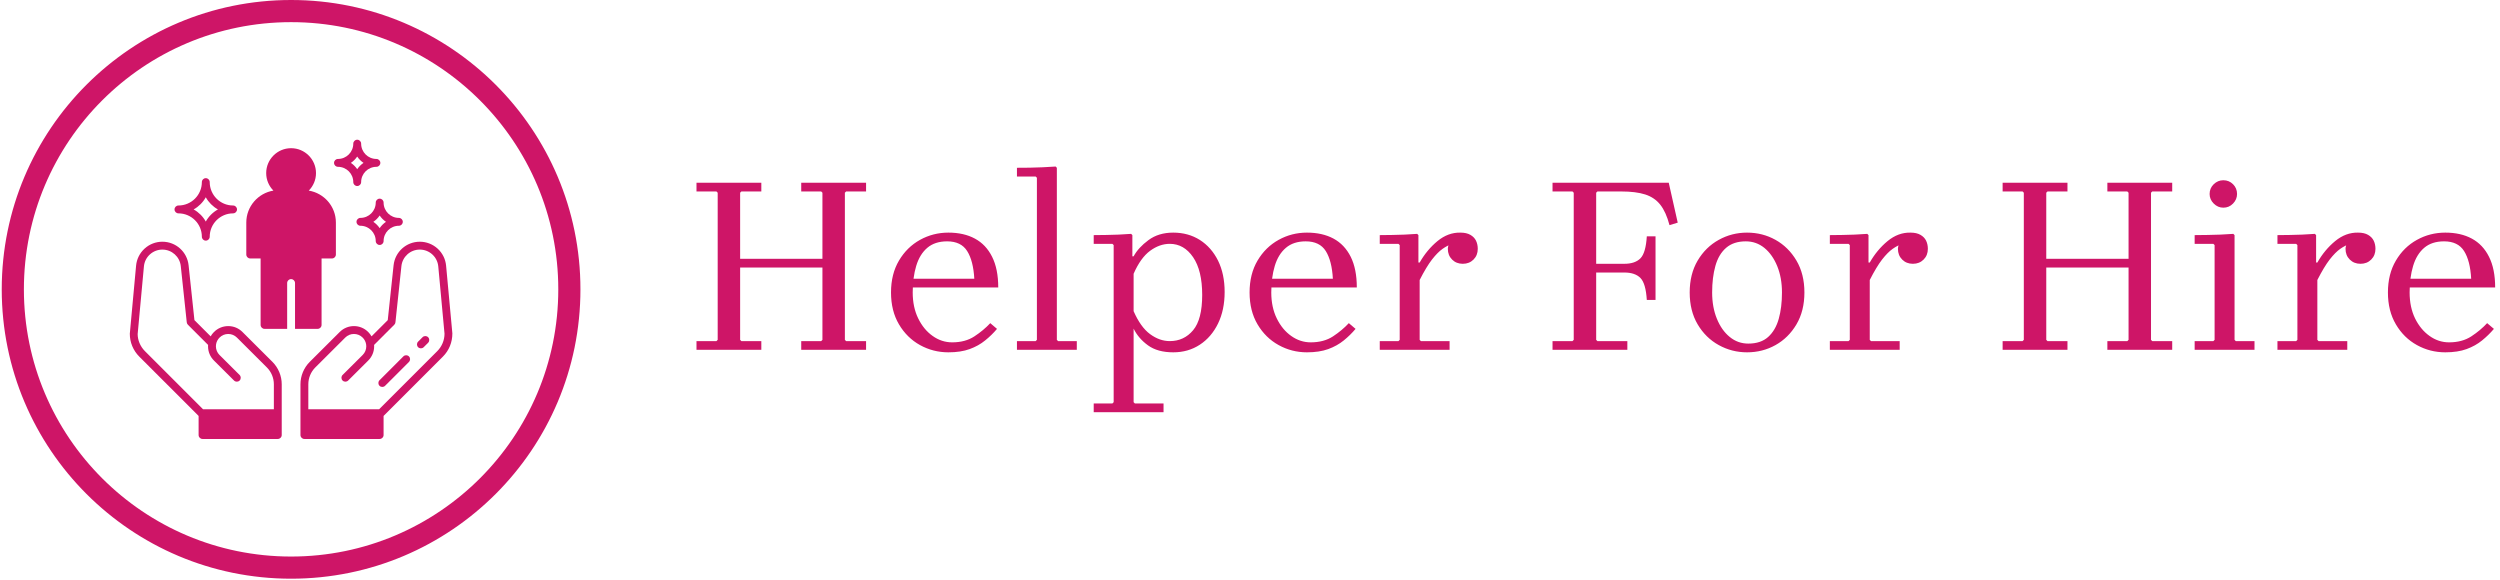 <svg xmlns="http://www.w3.org/2000/svg" version="1.1" xmlns:xlink="http://www.w3.org/1999/xlink" xmlns:svgjs="http://svgjs.dev/svgjs" width="1500" height="348" viewBox="0 0 1500 348"><g transform="matrix(1,0,0,1,-0.909,-0.39)"><svg viewBox="0 0 396 92" data-background-color="#f7f4f5" preserveAspectRatio="xMidYMid meet" height="348" width="1500" xmlns="http://www.w3.org/2000/svg" xmlns:xlink="http://www.w3.org/1999/xlink"><g id="tight-bounds" transform="matrix(1,0,0,1,0.24,0.103)"><svg viewBox="0 0 395.52 91.794" height="91.794" width="395.52"><g><svg viewBox="0 0 548.265 127.243" height="91.794" width="395.52"><g transform="matrix(1,0,0,1,152.745,36.616)"><svg viewBox="0 0 395.52 54.012" height="54.012" width="395.52"><g id="textblocktransform"><svg viewBox="0 0 395.52 54.012" height="54.012" width="395.52" id="textblock"><g><svg viewBox="0 0 395.52 54.012" height="54.012" width="395.52"><g transform="matrix(1,0,0,1,0,0)"><svg width="395.52" viewBox="2.5 -36.75 360.62 49.25" height="54.012" data-palette-color="#ce1567"><path d="M36.5 0L23.5 0 23.5-1.75 27.5-1.75 27.75-2 27.75-31.5 27.5-31.75 23.5-31.75 23.5-33.5 36.5-33.5 36.5-31.75 32.5-31.75 32.25-31.5 32.25-2 32.5-1.75 36.5-1.75 36.5 0ZM15.5 0L2.5 0 2.5-1.75 6.5-1.75 6.75-2 6.75-31.5 6.5-31.75 2.5-31.75 2.5-33.5 15.5-33.5 15.5-31.75 11.5-31.75 11.25-31.5 11.25-2 11.5-1.75 15.5-1.75 15.5 0ZM28.75-16.5L10.25-16.5 10.25-18.25 28.75-18.25 28.75-16.5ZM53.75-1.5L53.75-1.5Q56.4-1.5 58.22-2.7 60.05-3.9 61.4-5.35L61.4-5.35 62.75-4.2Q61.7-2.95 60.37-1.88 59.05-0.8 57.27-0.15 55.5 0.5 53 0.5L53 0.5Q49.95 0.5 47.32-0.95 44.7-2.4 43.1-5.1 41.5-7.8 41.5-11.5L41.5-11.5Q41.5-15.2 43.1-17.9 44.7-20.6 47.32-22.05 49.95-23.5 53-23.5L53-23.5Q56.1-23.5 58.32-22.3 60.55-21.1 61.77-18.65 63-16.2 63-12.5L63-12.5 45.5-12.5 45.5-14.25 58.2-14.25Q58-17.85 56.77-19.8 55.55-21.75 52.75-21.75L52.75-21.75Q50.3-21.75 48.77-20.45 47.25-19.15 46.55-16.82 45.85-14.5 45.85-11.5L45.85-11.5Q45.85-8.55 46.95-6.3 48.05-4.05 49.85-2.78 51.65-1.5 53.75-1.5ZM78.75 0L66.75 0 66.75-1.75 70.5-1.75 70.75-2 70.75-34.5 70.5-34.75 66.75-34.75 66.75-36.5Q68.05-36.5 69.32-36.52 70.59-36.55 71.9-36.6 73.2-36.65 74.5-36.75L74.5-36.75 74.75-36.5 74.75-2 75-1.75 78.75-1.75 78.75 0ZM98.09-23.5L98.09-23.5Q101.09-23.5 103.42-22.03 105.74-20.55 107.07-17.88 108.39-15.2 108.39-11.6L108.39-11.6Q108.39-8 107.07-5.28 105.74-2.55 103.42-1.03 101.09 0.5 98.09 0.5L98.09 0.5Q94.94 0.5 93.02-0.9 91.09-2.3 90.14-4.25L90.14-4.25 90.14 10.5 90.39 10.75 96.14 10.75 96.14 12.5 82.14 12.5 82.14 10.75 85.89 10.75 86.14 10.5 86.14-21 85.89-21.25 82.14-21.25 82.14-23Q83.44-23 84.67-23.03 85.89-23.05 87.12-23.1 88.34-23.15 89.64-23.25L89.64-23.25 89.89-23 89.89-18.75 90.14-18.75Q91.09-20.5 93.12-22 95.14-23.5 98.09-23.5ZM97.39-1.75L97.39-1.75Q100.24-1.75 102.07-3.93 103.89-6.1 103.89-11L103.89-11Q103.89-15.9 102.07-18.57 100.24-21.25 97.39-21.25L97.39-21.25Q95.34-21.25 93.44-19.85 91.54-18.45 90.14-15.25L90.14-15.25 90.14-7.75Q91.54-4.55 93.44-3.15 95.34-1.75 97.39-1.75ZM125.64-1.5L125.64-1.5Q128.29-1.5 130.12-2.7 131.94-3.9 133.29-5.35L133.29-5.35 134.64-4.2Q133.59-2.95 132.27-1.88 130.94-0.8 129.17-0.15 127.39 0.5 124.89 0.5L124.89 0.5Q121.84 0.5 119.22-0.95 116.59-2.4 114.99-5.1 113.39-7.8 113.39-11.5L113.39-11.5Q113.39-15.2 114.99-17.9 116.59-20.6 119.22-22.05 121.84-23.5 124.89-23.5L124.89-23.5Q127.99-23.5 130.22-22.3 132.44-21.1 133.67-18.65 134.89-16.2 134.89-12.5L134.89-12.5 117.39-12.5 117.39-14.25 130.09-14.25Q129.89-17.85 128.67-19.8 127.44-21.75 124.64-21.75L124.64-21.75Q122.19-21.75 120.67-20.45 119.14-19.15 118.44-16.82 117.74-14.5 117.74-11.5L117.74-11.5Q117.74-8.55 118.84-6.3 119.94-4.05 121.74-2.78 123.54-1.5 125.64-1.5ZM147.49-14L147.49-17.5Q148.94-20.05 151.06-21.8 153.19-23.55 155.64-23.5L155.64-23.5Q156.89-23.5 157.66-23.05 158.44-22.6 158.79-21.88 159.14-21.15 159.14-20.25L159.14-20.25Q159.14-18.95 158.29-18.1 157.44-17.25 156.14-17.25L156.14-17.25Q154.84-17.25 153.99-18.1 153.14-18.95 153.14-20.25L153.14-20.25Q153.14-20.7 153.44-21.45 153.74-22.2 154.09-22.55L154.09-22.55 154.04-21.25Q153.09-20.95 152.09-20.25 151.09-19.55 149.96-18.1 148.84-16.65 147.49-14L147.49-14ZM147.49-17.5L147.49-2 147.74-1.75 153.49-1.75 153.49 0 139.49 0 139.49-1.75 143.24-1.75 143.49-2 143.49-21 143.24-21.25 139.49-21.25 139.49-23Q140.79-23 142.01-23.03 143.24-23.05 144.46-23.1 145.69-23.15 146.99-23.25L146.99-23.25 147.24-23 147.24-17.5 147.49-17.5ZM189.13 0L174.13 0 174.13-1.75 178.13-1.75 178.38-2 178.38-31.5 178.13-31.75 174.13-31.75 174.13-33.5 197.43-33.5 199.23-25.5 197.58-25Q196.88-27.65 195.73-29.1 194.58-30.55 192.71-31.15 190.83-31.75 187.93-31.75L187.93-31.75 183.13-31.75 182.88-31.5 182.88-15 180.63-17.25 188.53-17.25Q190.68-17.25 191.76-18.35 192.83-19.45 193.03-22.75L193.03-22.75 194.78-22.75 194.78-10 193.03-10Q192.83-13.3 191.76-14.4 190.68-15.5 188.53-15.5L188.53-15.5 180.63-15.5 182.88-17.75 182.88-2 183.13-1.75 189.13-1.75 189.13 0ZM213.13-23.5L213.13-23.5Q216.23-23.5 218.83-22.05 221.43-20.6 223.03-17.9 224.63-15.2 224.63-11.5L224.63-11.5Q224.63-7.8 223.03-5.1 221.43-2.4 218.83-0.95 216.23 0.5 213.13 0.5L213.13 0.5Q210.08 0.5 207.46-0.95 204.83-2.4 203.23-5.1 201.63-7.8 201.63-11.5L201.63-11.5Q201.63-15.2 203.23-17.9 204.83-20.6 207.46-22.05 210.08-23.5 213.13-23.5ZM213.38-1.25L213.38-1.25Q215.88-1.25 217.36-2.58 218.83-3.9 219.48-6.2 220.13-8.5 220.13-11.5L220.13-11.5Q220.13-14.45 219.18-16.78 218.23-19.1 216.61-20.43 214.98-21.75 212.88-21.75L212.88-21.75Q210.43-21.75 208.93-20.45 207.43-19.15 206.78-16.82 206.13-14.5 206.13-11.5L206.13-11.5Q206.13-8.55 207.08-6.23 208.03-3.9 209.66-2.58 211.28-1.25 213.38-1.25ZM237.73-14L237.73-17.5Q239.18-20.05 241.3-21.8 243.43-23.55 245.88-23.5L245.88-23.5Q247.13-23.5 247.9-23.05 248.68-22.6 249.03-21.88 249.38-21.15 249.38-20.25L249.38-20.25Q249.38-18.95 248.53-18.1 247.68-17.25 246.38-17.25L246.38-17.25Q245.08-17.25 244.23-18.1 243.38-18.95 243.38-20.25L243.38-20.25Q243.38-20.7 243.68-21.45 243.98-22.2 244.33-22.55L244.33-22.55 244.28-21.25Q243.33-20.95 242.33-20.25 241.33-19.55 240.2-18.1 239.08-16.65 237.73-14L237.73-14ZM237.73-17.5L237.73-2 237.98-1.75 243.73-1.75 243.73 0 229.73 0 229.73-1.75 233.48-1.75 233.73-2 233.73-21 233.48-21.25 229.73-21.25 229.73-23Q231.03-23 232.25-23.03 233.48-23.05 234.7-23.1 235.93-23.15 237.23-23.25L237.23-23.25 237.48-23 237.48-17.5 237.73-17.5ZM298.37 0L285.37 0 285.37-1.75 289.37-1.75 289.62-2 289.62-31.5 289.37-31.75 285.37-31.75 285.37-33.5 298.37-33.5 298.37-31.75 294.37-31.75 294.12-31.5 294.12-2 294.37-1.75 298.37-1.75 298.37 0ZM277.37 0L264.37 0 264.37-1.75 268.37-1.75 268.62-2 268.62-31.5 268.37-31.75 264.37-31.75 264.37-33.5 277.37-33.5 277.37-31.75 273.37-31.75 273.12-31.5 273.12-2 273.37-1.75 277.37-1.75 277.37 0ZM290.62-16.5L272.12-16.5 272.12-18.25 290.62-18.25 290.62-16.5ZM314.87 0L302.87 0 302.87-1.75 306.62-1.75 306.87-2 306.87-21 306.62-21.25 302.87-21.25 302.87-23Q304.17-23 305.44-23.03 306.72-23.05 308.02-23.1 309.32-23.15 310.62-23.25L310.62-23.25 310.87-23 310.87-2 311.12-1.75 314.87-1.75 314.87 0ZM308.62-28.5L308.62-28.5Q307.52-28.5 306.69-29.33 305.87-30.15 305.87-31.25L305.87-31.25Q305.87-32.4 306.69-33.2 307.52-34 308.62-34L308.62-34Q309.77-34 310.57-33.2 311.37-32.4 311.37-31.25L311.37-31.25Q311.37-30.15 310.57-29.33 309.77-28.5 308.62-28.5ZM327.47-14L327.47-17.5Q328.92-20.05 331.04-21.8 333.17-23.55 335.62-23.5L335.62-23.5Q336.87-23.5 337.64-23.05 338.42-22.6 338.77-21.88 339.12-21.15 339.12-20.25L339.12-20.25Q339.12-18.95 338.27-18.1 337.42-17.25 336.12-17.25L336.12-17.25Q334.82-17.25 333.97-18.1 333.12-18.95 333.12-20.25L333.12-20.25Q333.12-20.7 333.42-21.45 333.72-22.2 334.07-22.55L334.07-22.55 334.02-21.25Q333.07-20.95 332.07-20.25 331.07-19.55 329.94-18.1 328.82-16.65 327.47-14L327.47-14ZM327.47-17.5L327.47-2 327.72-1.75 333.47-1.75 333.47 0 319.47 0 319.47-1.75 323.22-1.75 323.47-2 323.47-21 323.22-21.25 319.47-21.25 319.47-23Q320.77-23 321.99-23.03 323.22-23.05 324.44-23.1 325.67-23.15 326.97-23.25L326.97-23.25 327.22-23 327.22-17.5 327.47-17.5ZM353.87-1.5L353.87-1.5Q356.51-1.5 358.34-2.7 360.17-3.9 361.51-5.35L361.51-5.35 362.87-4.2Q361.81-2.95 360.49-1.88 359.17-0.8 357.39-0.15 355.62 0.5 353.12 0.5L353.12 0.5Q350.06 0.5 347.44-0.95 344.81-2.4 343.22-5.1 341.62-7.8 341.62-11.5L341.62-11.5Q341.62-15.2 343.22-17.9 344.81-20.6 347.44-22.05 350.06-23.5 353.12-23.5L353.12-23.5Q356.22-23.5 358.44-22.3 360.67-21.1 361.89-18.65 363.12-16.2 363.12-12.5L363.12-12.5 345.62-12.5 345.62-14.25 358.31-14.25Q358.12-17.85 356.89-19.8 355.67-21.75 352.87-21.75L352.87-21.75Q350.42-21.75 348.89-20.45 347.37-19.15 346.67-16.82 345.97-14.5 345.97-11.5L345.97-11.5Q345.97-8.55 347.06-6.3 348.17-4.05 349.97-2.78 351.76-1.5 353.87-1.5Z" opacity="1" transform="matrix(1,0,0,1,0,0)" fill="#ce1567" class="wordmark-text-0" data-fill-palette-color="primary" id="text-0"></path></svg></g></svg></g></svg></g></svg></g><g><svg viewBox="0 0 127.243 127.243" height="127.243" width="127.243"><g><svg></svg></g><g id="icon-0"><svg viewBox="0 0 127.243 127.243" height="127.243" width="127.243"><g><path d="M0 63.622c0-35.137 28.484-63.622 63.622-63.622 35.137 0 63.622 28.484 63.621 63.622 0 35.137-28.484 63.622-63.621 63.621-35.137 0-63.622-28.484-63.622-63.621zM63.622 122.372c32.447 0 58.751-26.304 58.75-58.75 0-32.447-26.304-58.751-58.75-58.751-32.447 0-58.751 26.304-58.751 58.751 0 32.447 26.304 58.751 58.751 58.75z" data-fill-palette-color="accent" fill="#ce1567" stroke="transparent"></path></g><g transform="matrix(1,0,0,1,28.16,30.72)"><svg viewBox="0 0 70.922 65.802" height="65.802" width="70.922"><g><svg xmlns="http://www.w3.org/2000/svg" xmlns:xlink="http://www.w3.org/1999/xlink" version="1.1" x="0" y="0" viewBox="10 12.888 80 74.225" style="enable-background:new 0 0 100 100;" xml:space="preserve" height="65.802" width="70.922" class="icon-cg-0" data-fill-palette-color="accent" id="cg-0"><g fill="#ce1567" data-fill-palette-color="accent"><path d="M77.85 66.628l-5.915 5.915c-0.381 0.381-0.381 0.999 0 1.38 0.191 0.191 0.44 0.286 0.69 0.286s0.499-0.095 0.69-0.286l5.915-5.915c0.381-0.381 0.381-0.999 0-1.38C78.849 66.247 78.232 66.247 77.85 66.628z" fill="#ce1567" data-fill-palette-color="accent"></path><path d="M61.629 19.611c2.093 0 3.796 1.7 3.796 3.788 0 0.539 0.437 0.976 0.976 0.976s0.976-0.436 0.975-0.976c0-2.089 1.699-3.788 3.788-3.788 0.539 0 0.976-0.436 0.976-0.976 0-0.539-0.437-0.976-0.976-0.976-2.089 0-3.788-1.703-3.788-3.796 0-0.539-0.437-0.976-0.975-0.975s-0.976 0.436-0.976 0.975c0 2.093-1.703 3.796-3.796 3.796-0.539 0-0.976 0.436-0.976 0.976C60.653 19.174 61.09 19.611 61.629 19.611zM66.4 17.065c0.416 0.619 0.949 1.153 1.567 1.569-0.618 0.416-1.151 0.95-1.567 1.567-0.416-0.617-0.95-1.151-1.57-1.567C65.449 18.218 65.983 17.684 66.4 17.065z" fill="#ce1567" data-fill-palette-color="accent"></path><path d="M88.447 44.128c-0.149-1.629-0.898-3.132-2.11-4.232-1.21-1.101-2.775-1.707-4.408-1.708-3.352 0-6.149 2.513-6.506 5.845L73.977 57.637l-4.024 4.023c-0.221-0.389-0.493-0.748-0.814-1.069-0.944-0.95-2.201-1.475-3.538-1.477-0.003 0-0.006 0-0.008 0-1.334 0-2.589 0.52-3.533 1.464l-7.429 7.406c-1.466 1.46-2.307 3.484-2.306 5.555v7.172 5.426c0 0.539 0.437 0.976 0.975 0.975h18.666c0.539 0 0.976-0.436 0.976-0.975v-4.739l14.709-14.71c1.517-1.517 2.353-3.535 2.349-5.771L88.447 44.128zM86.272 65.309L71.844 79.736H54.276v-6.197c0-1.555 0.631-3.076 1.733-4.173l7.43-7.408c0.576-0.576 1.341-0.893 2.154-0.892 0.002 0 0.003 0 0.005 0 0.815 0.002 1.581 0.321 2.159 0.903 0.443 0.443 0.737 1.007 0.847 1.625 0.031 0.176 0.046 0.352 0.047 0.528 0 0.817-0.316 1.58-0.895 2.156-0.001 0.002-0.003 0.004-0.005 0.005-0.002 0.001-0.003 0.003-0.005 0.005l-4.968 4.947c-0.383 0.379-0.385 0.997-0.006 1.38 0.38 0.383 0.997 0.385 1.38 0.005l4.97-4.949c0.954-0.942 1.48-2.203 1.48-3.549 0-0.007 0-0.013 0-0.02 0-0.107-0.004-0.213-0.012-0.32l5.01-5.01c0.158-0.157 0.257-0.365 0.281-0.587l1.482-13.946c0.251-2.337 2.214-4.1 4.566-4.099 1.146 0 2.245 0.426 3.095 1.199 0.849 0.772 1.375 1.826 1.48 2.967l1.549 16.701C88.053 62.609 87.404 64.177 86.272 65.309z" fill="#ce1567" data-fill-palette-color="accent"></path><path d="M37.945 60.579c-0.946-0.946-2.175-1.462-3.542-1.465-1.337 0.002-2.594 0.527-3.535 1.475-0.322 0.321-0.595 0.681-0.816 1.071l-4.025-4.023-1.446-13.605c-0.357-3.331-3.154-5.844-6.506-5.844-1.633 0-3.198 0.606-4.407 1.707-1.212 1.101-1.962 2.604-2.111 4.232l-1.557 16.88c0 2.147 0.836 4.165 2.353 5.681l14.71 14.71v4.739c0 0.539 0.437 0.976 0.975 0.975h18.666c0.539 0 0.976-0.436 0.976-0.975v-5.426-7.172c0-2.07-0.841-4.095-2.307-5.555L37.945 60.579zM45.728 79.736H28.16l-14.427-14.427c-1.132-1.132-1.781-2.699-1.786-4.213l1.553-16.791c0.105-1.141 0.63-2.194 1.48-2.967 0.85-0.773 1.949-1.199 3.095-1.198 2.352 0 4.316 1.763 4.566 4.098l1.482 13.947c0.024 0.222 0.123 0.43 0.281 0.587l5.01 5.01c-0.008 0.113-0.012 0.227-0.012 0.34 0 0.011 0 0.024 0 0.036 0.009 1.331 0.532 2.575 1.473 3.506 0.001 0.002 0.003 0.003 0.005 0.005l4.972 4.951c0.383 0.378 1 0.376 1.38-0.005 0.379-0.383 0.376-1-0.006-1.38l-4.966-4.946c-0.002-0.002-0.004-0.004-0.007-0.006-0.58-0.574-0.899-1.341-0.899-2.161 0-0.004 0-0.009 0-0.012 0.001-0.171 0.016-0.342 0.045-0.514 0.112-0.621 0.405-1.184 0.851-1.629 0.576-0.58 1.342-0.899 2.156-0.901 0.002 0 0.003 0 0.006 0 0.813 0 1.578 0.317 2.154 0.893l7.43 7.407c1.101 1.098 1.732 2.618 1.732 4.173V79.736z" fill="#ce1567" data-fill-palette-color="accent"></path><path d="M70.995 28.482c0 2.093-1.703 3.797-3.797 3.797-0.539 0-0.976 0.436-0.975 0.976 0 0.539 0.437 0.976 0.975 0.975 2.093 0 3.796 1.7 3.797 3.789 0 0.539 0.437 0.976 0.975 0.975 0.539 0 0.976-0.436 0.976-0.975 0-2.089 1.699-3.788 3.788-3.789 0.539 0 0.976-0.436 0.975-0.975 0-0.539-0.437-0.976-0.975-0.976-2.089 0-3.788-1.704-3.788-3.797 0-0.539-0.437-0.976-0.976-0.976C71.431 27.506 70.995 27.943 70.995 28.482zM73.537 33.254c-0.618 0.416-1.151 0.95-1.568 1.567-0.416-0.617-0.95-1.151-1.569-1.567 0.619-0.416 1.153-0.951 1.569-1.57C72.386 32.303 72.919 32.837 73.537 33.254z" fill="#ce1567" data-fill-palette-color="accent"></path><path d="M82.607 61.872l-1.098 1.097c-0.381 0.381-0.381 0.999 0 1.38 0.191 0.191 0.44 0.286 0.69 0.286s0.499-0.095 0.69-0.286l1.097-1.098c0.381-0.381 0.381-0.999 0-1.379C83.605 61.491 82.988 61.491 82.607 61.872z" fill="#ce1567" data-fill-palette-color="accent"></path><path d="M56.586 59.8c0.539 0 0.976-0.436 0.976-0.975V42.342h2.576c0.539 0 0.976-0.436 0.975-0.975v-7.939c0-3.983-2.917-7.289-6.724-7.918 1.105-1.117 1.79-2.65 1.79-4.342 0-3.406-2.771-6.177-6.177-6.177s-6.177 2.771-6.176 6.177c0 1.691 0.685 3.225 1.789 4.342-3.808 0.629-6.724 3.935-6.724 7.918v7.939c0 0.539 0.437 0.976 0.976 0.975h2.575v16.483c0 0.539 0.437 0.976 0.976 0.975h5.608V48.435c0-0.539 0.437-0.976 0.976-0.975s0.976 0.436 0.976 0.975V59.8H56.586z" fill="#ce1567" data-fill-palette-color="accent"></path><path d="M22.066 31.155c3.2 0 5.804 2.598 5.804 5.792 0 0.539 0.437 0.976 0.976 0.975 0.539 0 0.976-0.436 0.975-0.975 0-3.194 2.599-5.792 5.793-5.792 0.539 0 0.976-0.436 0.976-0.976 0-0.539-0.437-0.976-0.976-0.976-3.194 0-5.792-2.604-5.793-5.804 0-0.539-0.437-0.976-0.975-0.976-0.539 0-0.976 0.436-0.976 0.976 0 3.2-2.604 5.804-5.804 5.804-0.539 0-0.976 0.436-0.975 0.976C21.091 30.718 21.527 31.155 22.066 31.155zM28.845 27.163c0.704 1.263 1.749 2.311 3.01 3.015-1.262 0.703-2.307 1.748-3.01 3.01-0.704-1.262-1.751-2.307-3.014-3.01C27.094 29.474 28.141 28.427 28.845 27.163z" fill="#ce1567" data-fill-palette-color="accent"></path></g></svg></g></svg></g></svg></g></svg></g></svg></g><defs></defs></svg><rect width="395.52" height="91.794" fill="none" stroke="none" visibility="hidden"></rect></g></svg></g></svg>